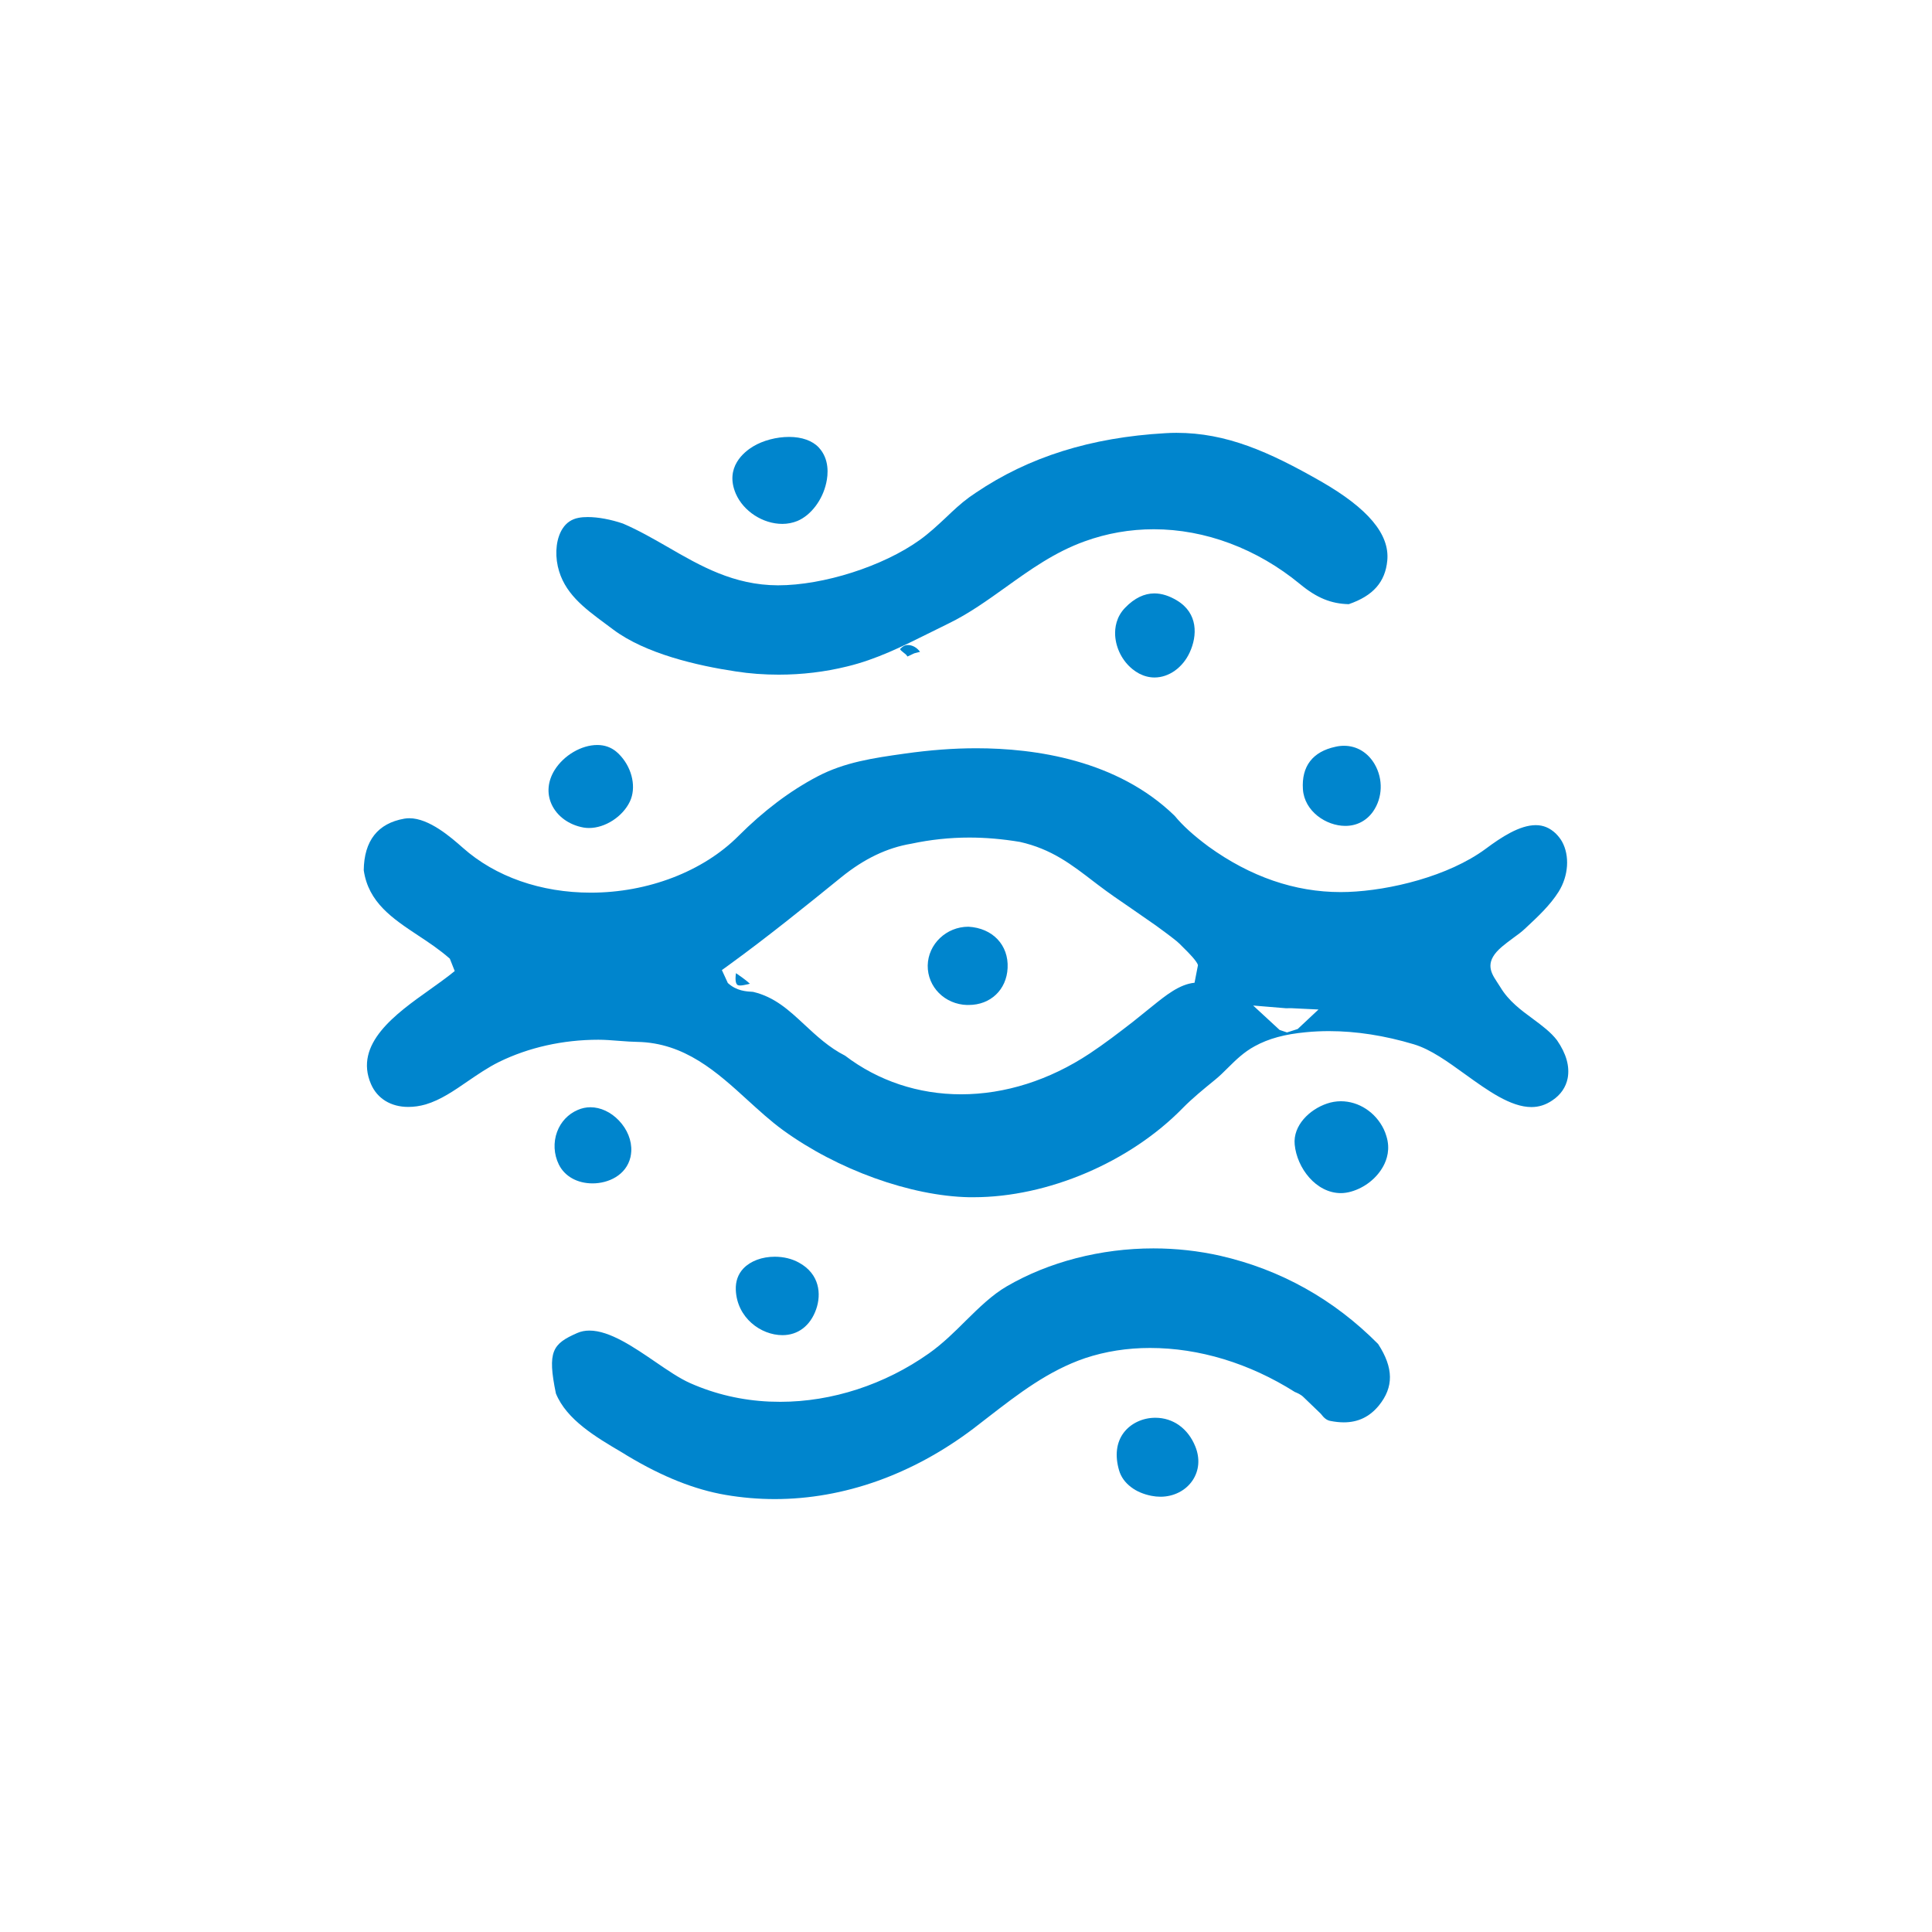 <?xml version="1.0" encoding="utf-8"?>
<!-- Generator: Adobe Illustrator 16.0.0, SVG Export Plug-In . SVG Version: 6.00 Build 0)  -->
<!DOCTYPE svg PUBLIC "-//W3C//DTD SVG 1.1//EN" "http://www.w3.org/Graphics/SVG/1.1/DTD/svg11.dtd">
<svg version="1.1" id="레이어_1" xmlns="http://www.w3.org/2000/svg" xmlns:xlink="http://www.w3.org/1999/xlink" x="0px"
	 y="0px" width="54px" height="54px" viewBox="0 0 54 54" enable-background="new 0 0 54 54" xml:space="preserve">
<g>
	<path fill-rule="evenodd" clip-rule="evenodd" fill="#0085CD" d="M21.765,18.857c-0.407,0-0.81-0.029-1.199-0.09
		c-1.067-0.16-2.528-0.494-3.431-1.174l-0.213-0.159c-0.6-0.444-1.166-0.864-1.331-1.603c-0.087-0.395-0.035-0.801,0.136-1.061
		c0.104-0.16,0.252-0.26,0.441-0.296c0.083-0.017,0.171-0.022,0.262-0.022c0.285,0,0.643,0.066,0.982,0.182
		c0.43,0.184,0.848,0.424,1.252,0.656c0.907,0.525,1.843,1.067,3.08,1.07c1.273,0,2.938-0.532,3.961-1.266
		c0.262-0.188,0.496-0.406,0.73-0.625c0.213-0.204,0.422-0.4,0.655-0.57l0.187-0.129c1.481-1,3.211-1.543,5.292-1.662
		c0.106-0.007,0.211-0.01,0.314-0.01c1.391,0,2.576,0.521,4.041,1.359c1.314,0.754,1.92,1.477,1.851,2.209
		c-0.056,0.602-0.397,0.988-1.077,1.221c-0.492-0.012-0.893-0.173-1.363-0.562c-1.199-0.988-2.65-1.532-4.086-1.532
		c-0.664,0-1.314,0.113-1.936,0.339c-0.834,0.3-1.525,0.796-2.195,1.276c-0.516,0.369-1.041,0.746-1.61,1.021l-0.53,0.262
		c-0.765,0.381-1.486,0.74-2.298,0.936C23.056,18.781,22.412,18.857,21.765,18.857z"/>
	<path fill-rule="evenodd" clip-rule="evenodd" fill="#0085CD" d="M21.659,41.9c-0.457,0-0.922-0.039-1.378-0.117
		c-0.864-0.148-1.759-0.504-2.735-1.088l-0.163-0.1c-0.724-0.426-1.544-0.91-1.845-1.646c-0.244-1.182-0.096-1.387,0.596-1.691
		c0.107-0.047,0.22-0.068,0.343-0.068c0.563,0,1.241,0.465,1.841,0.875c0.332,0.227,0.672,0.461,0.973,0.594
		c0.697,0.309,1.444,0.482,2.219,0.516c0.099,0.004,0.199,0.006,0.301,0.006c1.442,0,2.918-0.48,4.154-1.354
		c0.387-0.273,0.736-0.621,1.016-0.9c0.387-0.381,0.746-0.734,1.161-0.975c1.176-0.684,2.629-1.059,4.096-1.059
		c0.635,0,1.265,0.07,1.872,0.207c1.688,0.387,3.171,1.217,4.409,2.465c0.433,0.668,0.441,1.203,0.02,1.721
		c-0.258,0.314-0.578,0.469-0.98,0.469c-0.119,0-0.244-0.014-0.372-0.039c-0.099-0.018-0.175-0.074-0.272-0.203l-0.477-0.459
		c-0.082-0.082-0.182-0.121-0.247-0.148c-1.274-0.805-2.677-1.23-4.048-1.23c-0.639,0-1.248,0.096-1.815,0.285
		c-1.029,0.35-1.873,1.004-2.69,1.635l-0.44,0.34C25.497,41.219,23.582,41.898,21.659,41.9L21.659,41.9z"/>
	<path fill-rule="evenodd" clip-rule="evenodd" fill="#0085CD" d="M32.269,18.936c-0.146,0-0.29-0.037-0.429-0.109
		c-0.065-0.034-0.126-0.076-0.185-0.123c-0.282-0.227-0.463-0.578-0.486-0.943c-0.011-0.212,0.028-0.52,0.283-0.779
		c0.256-0.264,0.53-0.396,0.814-0.396c0.201,0,0.414,0.066,0.633,0.199c0.59,0.356,0.57,0.982,0.354,1.45
		C33.058,18.66,32.671,18.936,32.269,18.936z"/>
	<path fill-rule="evenodd" clip-rule="evenodd" fill="#0085CD" d="M21.866,14.643c-0.543,0-1.088-0.354-1.3-0.844
		c-0.316-0.738,0.233-1.17,0.484-1.321c0.277-0.167,0.653-0.266,1.005-0.266c0.359,0,0.655,0.106,0.832,0.298
		c0.301,0.326,0.259,0.758,0.207,0.987c-0.104,0.479-0.43,0.908-0.809,1.065C22.154,14.615,22.012,14.643,21.866,14.643z"/>
	<path fill-rule="evenodd" clip-rule="evenodd" fill="#0085CD" d="M37.479,33.348c-0.695,0-1.229-0.701-1.292-1.357
		c-0.051-0.533,0.414-0.98,0.9-1.145c0.125-0.043,0.257-0.066,0.391-0.066c0.5,0,0.971,0.309,1.199,0.783
		c0.029,0.064,0.055,0.127,0.072,0.189c0.115,0.361,0.016,0.66-0.088,0.848c-0.183,0.334-0.52,0.6-0.902,0.707
		C37.667,33.332,37.573,33.348,37.479,33.348z"/>
	<path fill-rule="evenodd" clip-rule="evenodd" fill="#0085CD" d="M16.464,23.143c-0.05,0-0.101-0.004-0.149-0.012
		c-0.41-0.072-0.747-0.316-0.9-0.655c-0.137-0.306-0.105-0.645,0.088-0.955c0.258-0.411,0.748-0.698,1.191-0.698
		c0.204,0,0.383,0.063,0.531,0.186c0.047,0.038,0.088,0.08,0.127,0.124c0.328,0.368,0.433,0.891,0.254,1.269
		C17.406,22.824,16.916,23.143,16.464,23.143z"/>
	<path fill-rule="evenodd" clip-rule="evenodd" fill="#0085CD" d="M37.603,23.084c-0.54,0-1.145-0.41-1.186-1.023
		c-0.043-0.641,0.271-1.053,0.912-1.189c0.079-0.019,0.158-0.027,0.239-0.027c0.353,0,0.665,0.188,0.855,0.516
		c0.24,0.416,0.223,0.934-0.044,1.319C38.198,22.939,37.923,23.084,37.603,23.084z"/>
	<path fill-rule="evenodd" clip-rule="evenodd" fill="#0085CD" d="M21.87,37.318c-0.602,0-1.271-0.482-1.304-1.264
		c-0.009-0.24,0.062-0.441,0.214-0.602c0.2-0.207,0.519-0.326,0.875-0.326c0.244,0,0.478,0.055,0.674,0.164
		c0.584,0.318,0.631,0.885,0.482,1.307C22.649,37.055,22.306,37.318,21.87,37.318z"/>
	<path fill-rule="evenodd" clip-rule="evenodd" fill="#0085CD" d="M32.436,41.834c-0.081,0-0.167-0.008-0.253-0.025
		c-0.219-0.043-0.415-0.125-0.57-0.244c-0.169-0.129-0.281-0.285-0.334-0.467c-0.121-0.414-0.076-0.779,0.127-1.051
		c0.199-0.264,0.531-0.42,0.887-0.42c0.494,0,0.911,0.297,1.115,0.799c0.137,0.336,0.11,0.676-0.076,0.953
		C33.14,41.664,32.804,41.834,32.436,41.834z"/>
	<path fill-rule="evenodd" clip-rule="evenodd" fill="#0085CD" d="M25.363,18.35c-0.024-0.047-0.073-0.084-0.117-0.117
		c-0.042-0.033-0.087-0.066-0.087-0.094c0.087-0.089,0.149-0.11,0.217-0.11c0.127,0,0.253,0.071,0.339,0.19l-0.16,0.041
		L25.363,18.35z"/>
	<polygon fill-rule="evenodd" clip-rule="evenodd" fill="#0085CD" points="19.331,17.17 22.018,17.129 22.016,17.17 	"/>
	<path fill-rule="evenodd" clip-rule="evenodd" fill="#0085CD" d="M19.526,28.748c-0.102,0-0.199-0.033-0.303-0.066
		c-0.016-0.006-0.033-0.012-0.049-0.016c0.039-0.02,0.092-0.035,0.152-0.035c0.083,0,0.182,0.027,0.285,0.057
		c0.031,0.01,0.063,0.02,0.095,0.027C19.643,28.738,19.583,28.748,19.526,28.748z"/>
	<path fill-rule="evenodd" clip-rule="evenodd" fill="#0085CD" d="M20.688,27.545c-0.057,0-0.078-0.016-0.088-0.027
		c-0.025-0.029-0.061-0.104-0.029-0.318c0.105,0.076,0.244,0.164,0.389,0.295c-0.018,0.004-0.035,0.008-0.051,0.014
		C20.826,27.527,20.749,27.545,20.688,27.545z"/>
	<path fill-rule="evenodd" clip-rule="evenodd" fill="#0085CD" d="M27.089,33.463c-1.638-0.033-3.681-0.768-5.206-1.877
		c-0.341-0.248-0.662-0.543-0.974-0.826c-0.87-0.795-1.771-1.615-3.099-1.639c-0.152-0.002-0.305-0.014-0.453-0.025
		c-0.275-0.021-0.453-0.035-0.631-0.035c-0.99,0-1.951,0.215-2.779,0.621c-0.311,0.154-0.6,0.354-0.855,0.527
		c-0.402,0.277-0.775,0.535-1.195,0.66c-0.164,0.047-0.327,0.07-0.485,0.07c-0.486,0-0.865-0.232-1.041-0.635
		c-0.491-1.129,0.692-1.969,1.644-2.645c0.272-0.195,0.406-0.291,0.527-0.385l0.168-0.133l-0.137-0.346
		c-0.289-0.254-0.592-0.455-0.885-0.648c-0.717-0.475-1.392-0.924-1.521-1.824c0.01-0.822,0.391-1.311,1.133-1.441
		c0.047-0.008,0.095-0.012,0.141-0.012c0.557,0,1.168,0.537,1.496,0.826c0.91,0.809,2.181,1.254,3.576,1.254
		c1.598,0,3.142-0.594,4.129-1.586c0.699-0.7,1.439-1.259,2.203-1.66c0.764-0.402,1.574-0.518,2.432-0.639
		c0.72-0.102,1.377-0.151,2.01-0.151c1.644,0,3.94,0.327,5.545,1.888c0.223,0.271,0.526,0.547,0.946,0.859
		c1.172,0.846,2.414,1.273,3.694,1.273l0.211-0.004c1.16-0.043,2.798-0.434,3.842-1.205c0.44-0.328,0.951-0.662,1.401-0.662
		c0.21,0,0.392,0.076,0.559,0.234c0.073,0.074,0.132,0.15,0.173,0.223c0.221,0.396,0.184,0.961-0.094,1.404
		c-0.238,0.379-0.586,0.703-0.922,1.016c-0.111,0.107-0.23,0.193-0.35,0.279c-0.125,0.092-0.22,0.164-0.31,0.24
		c-0.472,0.4-0.341,0.686-0.152,0.969l0.103,0.16c0.234,0.391,0.579,0.645,0.914,0.891c0.257,0.191,0.5,0.371,0.673,0.598
		c0.259,0.375,0.358,0.73,0.297,1.059c-0.049,0.252-0.196,0.465-0.427,0.619c-0.186,0.127-0.377,0.188-0.586,0.188
		c-0.58,0-1.223-0.463-1.846-0.912c-0.498-0.359-0.965-0.699-1.439-0.842c-0.814-0.244-1.613-0.369-2.375-0.369
		c-0.213,0-0.429,0.01-0.642,0.031c-0.591,0.055-1.045,0.178-1.432,0.391c-0.306,0.166-0.528,0.385-0.743,0.598
		c-0.131,0.131-0.24,0.238-0.363,0.338c-0.328,0.268-0.631,0.514-0.906,0.793c-1.478,1.514-3.773,2.492-5.846,2.492H27.089z
		 M27.095,23.41c-0.55,0-1.095,0.059-1.624,0.172c-0.676,0.113-1.315,0.418-1.953,0.934c-0.98,0.795-2.059,1.668-3.149,2.459
		l-0.192,0.139l0.166,0.361c0.246,0.225,0.512,0.236,0.707,0.248c0.604,0.143,1.002,0.514,1.424,0.906
		c0.346,0.322,0.701,0.652,1.146,0.877c0.925,0.705,2.049,1.08,3.244,1.08c1.226,0,2.469-0.395,3.592-1.139
		c0.418-0.277,0.818-0.584,1.214-0.891l0.532-0.428c0.379-0.305,0.764-0.619,1.186-0.66l0.096-0.494
		c-0.032-0.111-0.26-0.344-0.393-0.473c-0.105-0.107-0.17-0.17-0.203-0.195c-0.188-0.152-0.383-0.293-0.578-0.436
		c-0.219-0.154-0.672-0.467-0.672-0.467c-0.352-0.24-0.66-0.451-0.957-0.678l-0.1-0.076c-0.639-0.492-1.191-0.918-2.072-1.117
		C28.024,23.451,27.549,23.41,27.095,23.41z M35.765,28.787l0.207,0.07l0.299-0.096l0.581-0.545l-0.766-0.037l-0.141,0.002
		l-0.919-0.076L35.765,28.787z"/>
	<path fill-rule="evenodd" clip-rule="evenodd" fill="#0085CD" d="M34.426,28.863c-0.035,0-0.065-0.016-0.092-0.047
		c-0.003-0.143,0.138-0.191,0.253-0.213l0.1,0.029C34.622,28.777,34.509,28.863,34.426,28.863z"/>
	<path fill-rule="evenodd" clip-rule="evenodd" fill="#0085CD" d="M16.563,33.076c-0.428,0-0.781-0.197-0.944-0.529
		c-0.14-0.285-0.157-0.619-0.048-0.912c0.104-0.281,0.309-0.496,0.575-0.611c0.116-0.051,0.235-0.076,0.358-0.076
		c0.281,0,0.57,0.135,0.795,0.371c0.236,0.248,0.361,0.561,0.345,0.861c-0.003,0.059-0.011,0.111-0.022,0.162
		C17.502,32.85,17.004,33.076,16.563,33.076z"/>
	<path fill-rule="evenodd" clip-rule="evenodd" fill="#0085CD" d="M27.032,28.09c-0.625-0.018-1.109-0.504-1.102-1.104
		c0.011-0.598,0.52-1.084,1.137-1.084c0.676,0.037,1.128,0.512,1.096,1.154c-0.029,0.607-0.477,1.033-1.086,1.033H27.032z"/>
</g>
</svg>
